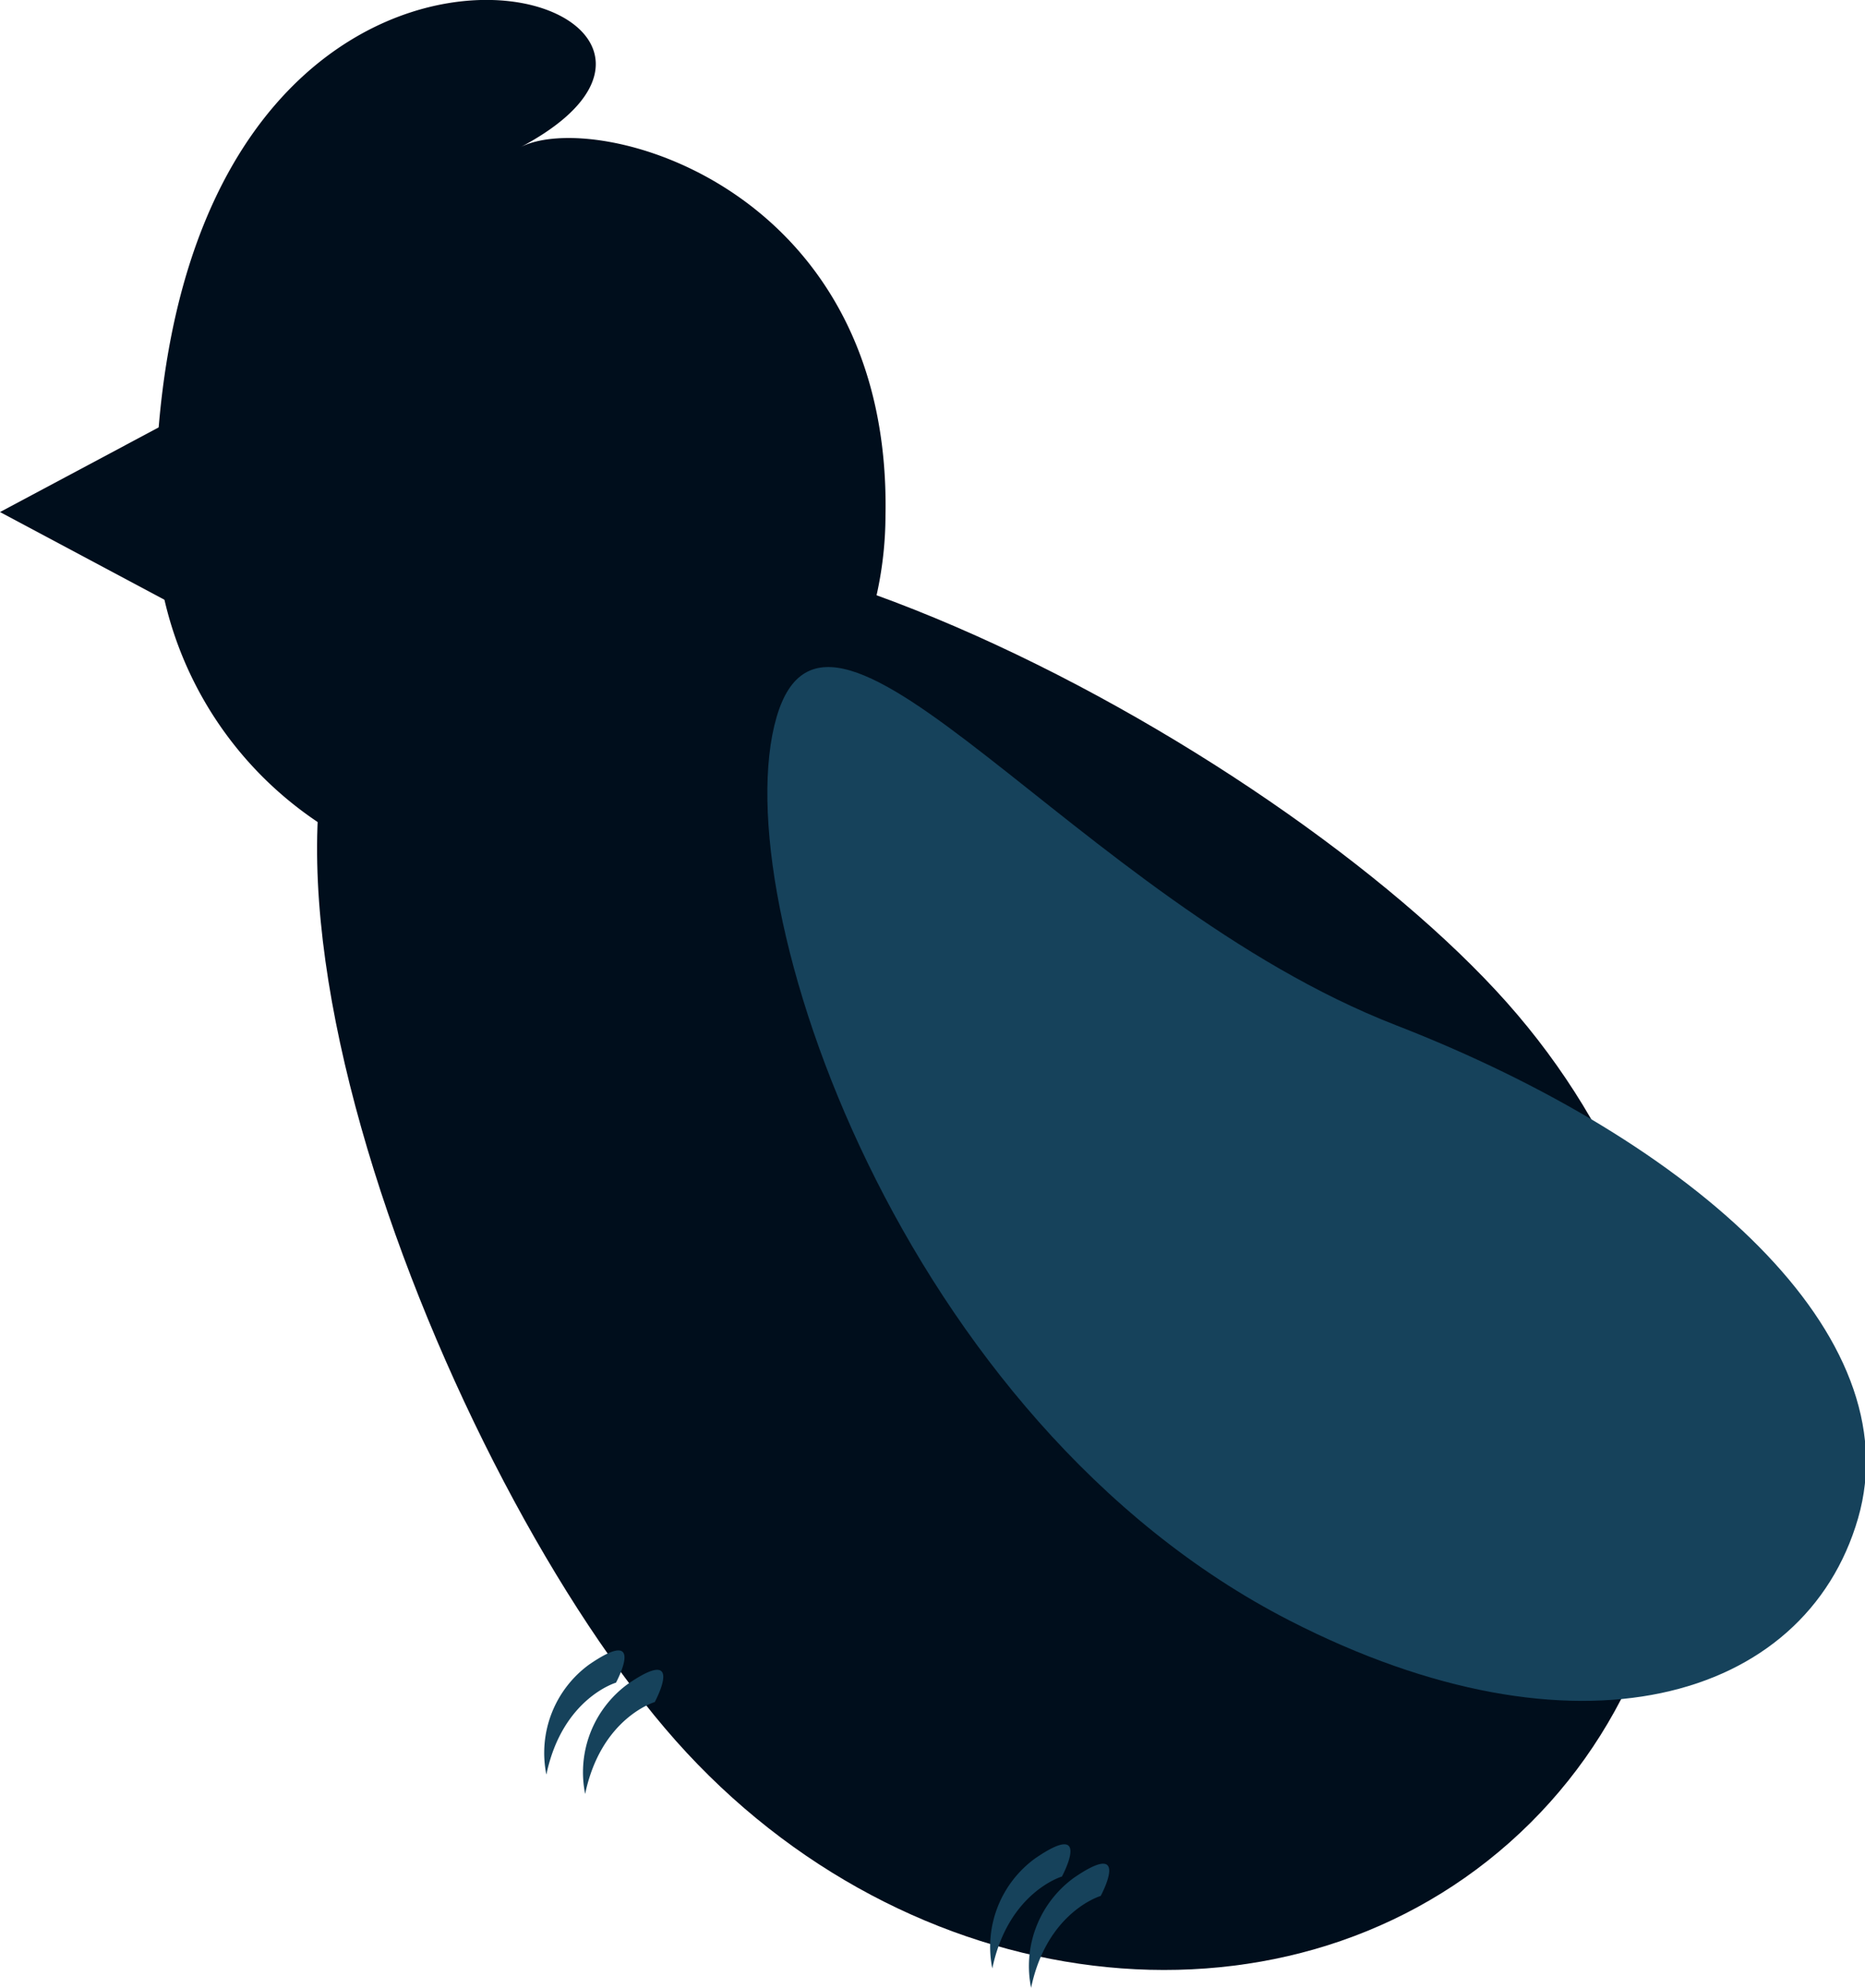 <svg xmlns="http://www.w3.org/2000/svg" viewBox="0 0 96.19 102.53"><defs><style>.cls-1{fill:#000e1c;}.cls-2{fill:#16425b;}</style></defs><title>Asset 37</title><g id="Layer_2" data-name="Layer 2"><g id="레이어_1" data-name="레이어 1"><path class="cls-1" d="M77.72,51.71c11.91,13.41,12,32.8.14,43.32s-31.09,8.17-43-5.24S9,41.4,20.87,30.88,65.8,38.3,77.72,51.71Z"/><path class="cls-1" d="M45.67,26.6a19.06,19.06,0,0,1-18.84,19A18.91,18.91,0,0,1,8,26.6c0-37.16,34-27,18.83-19C30.69,5.57,46,9.6,45.67,26.6Z"/><polygon class="cls-1" points="0 26.41 9 31.21 9 21.61 0 26.41"/><path class="cls-2" d="M72,52.88c15.43,6,26.57,16,23.83,25.44S81.25,91.14,66.52,83.59C46.52,73.35,37.31,46.45,40.05,37S55.52,46.48,72,52.88Z"/><path class="cls-2" d="M31.77,86.79s-2.77.81-3.59,4.74a5.64,5.64,0,0,1,2.2-5.67C33.4,83.78,31.77,86.79,31.77,86.79Z"/><path class="cls-2" d="M33.77,87.79s-2.77.81-3.59,4.74a5.64,5.64,0,0,1,2.2-5.67C35.4,84.78,33.77,87.79,33.77,87.79Z"/><path class="cls-2" d="M54.77,96.79s-2.77.81-3.59,4.74a5.64,5.64,0,0,1,2.2-5.67C56.4,93.78,54.77,96.79,54.77,96.79Z"/><path class="cls-2" d="M56.77,97.79s-2.77.81-3.59,4.74a5.64,5.64,0,0,1,2.2-5.67C58.4,94.78,56.77,97.79,56.77,97.79Z"/></g></g></svg>